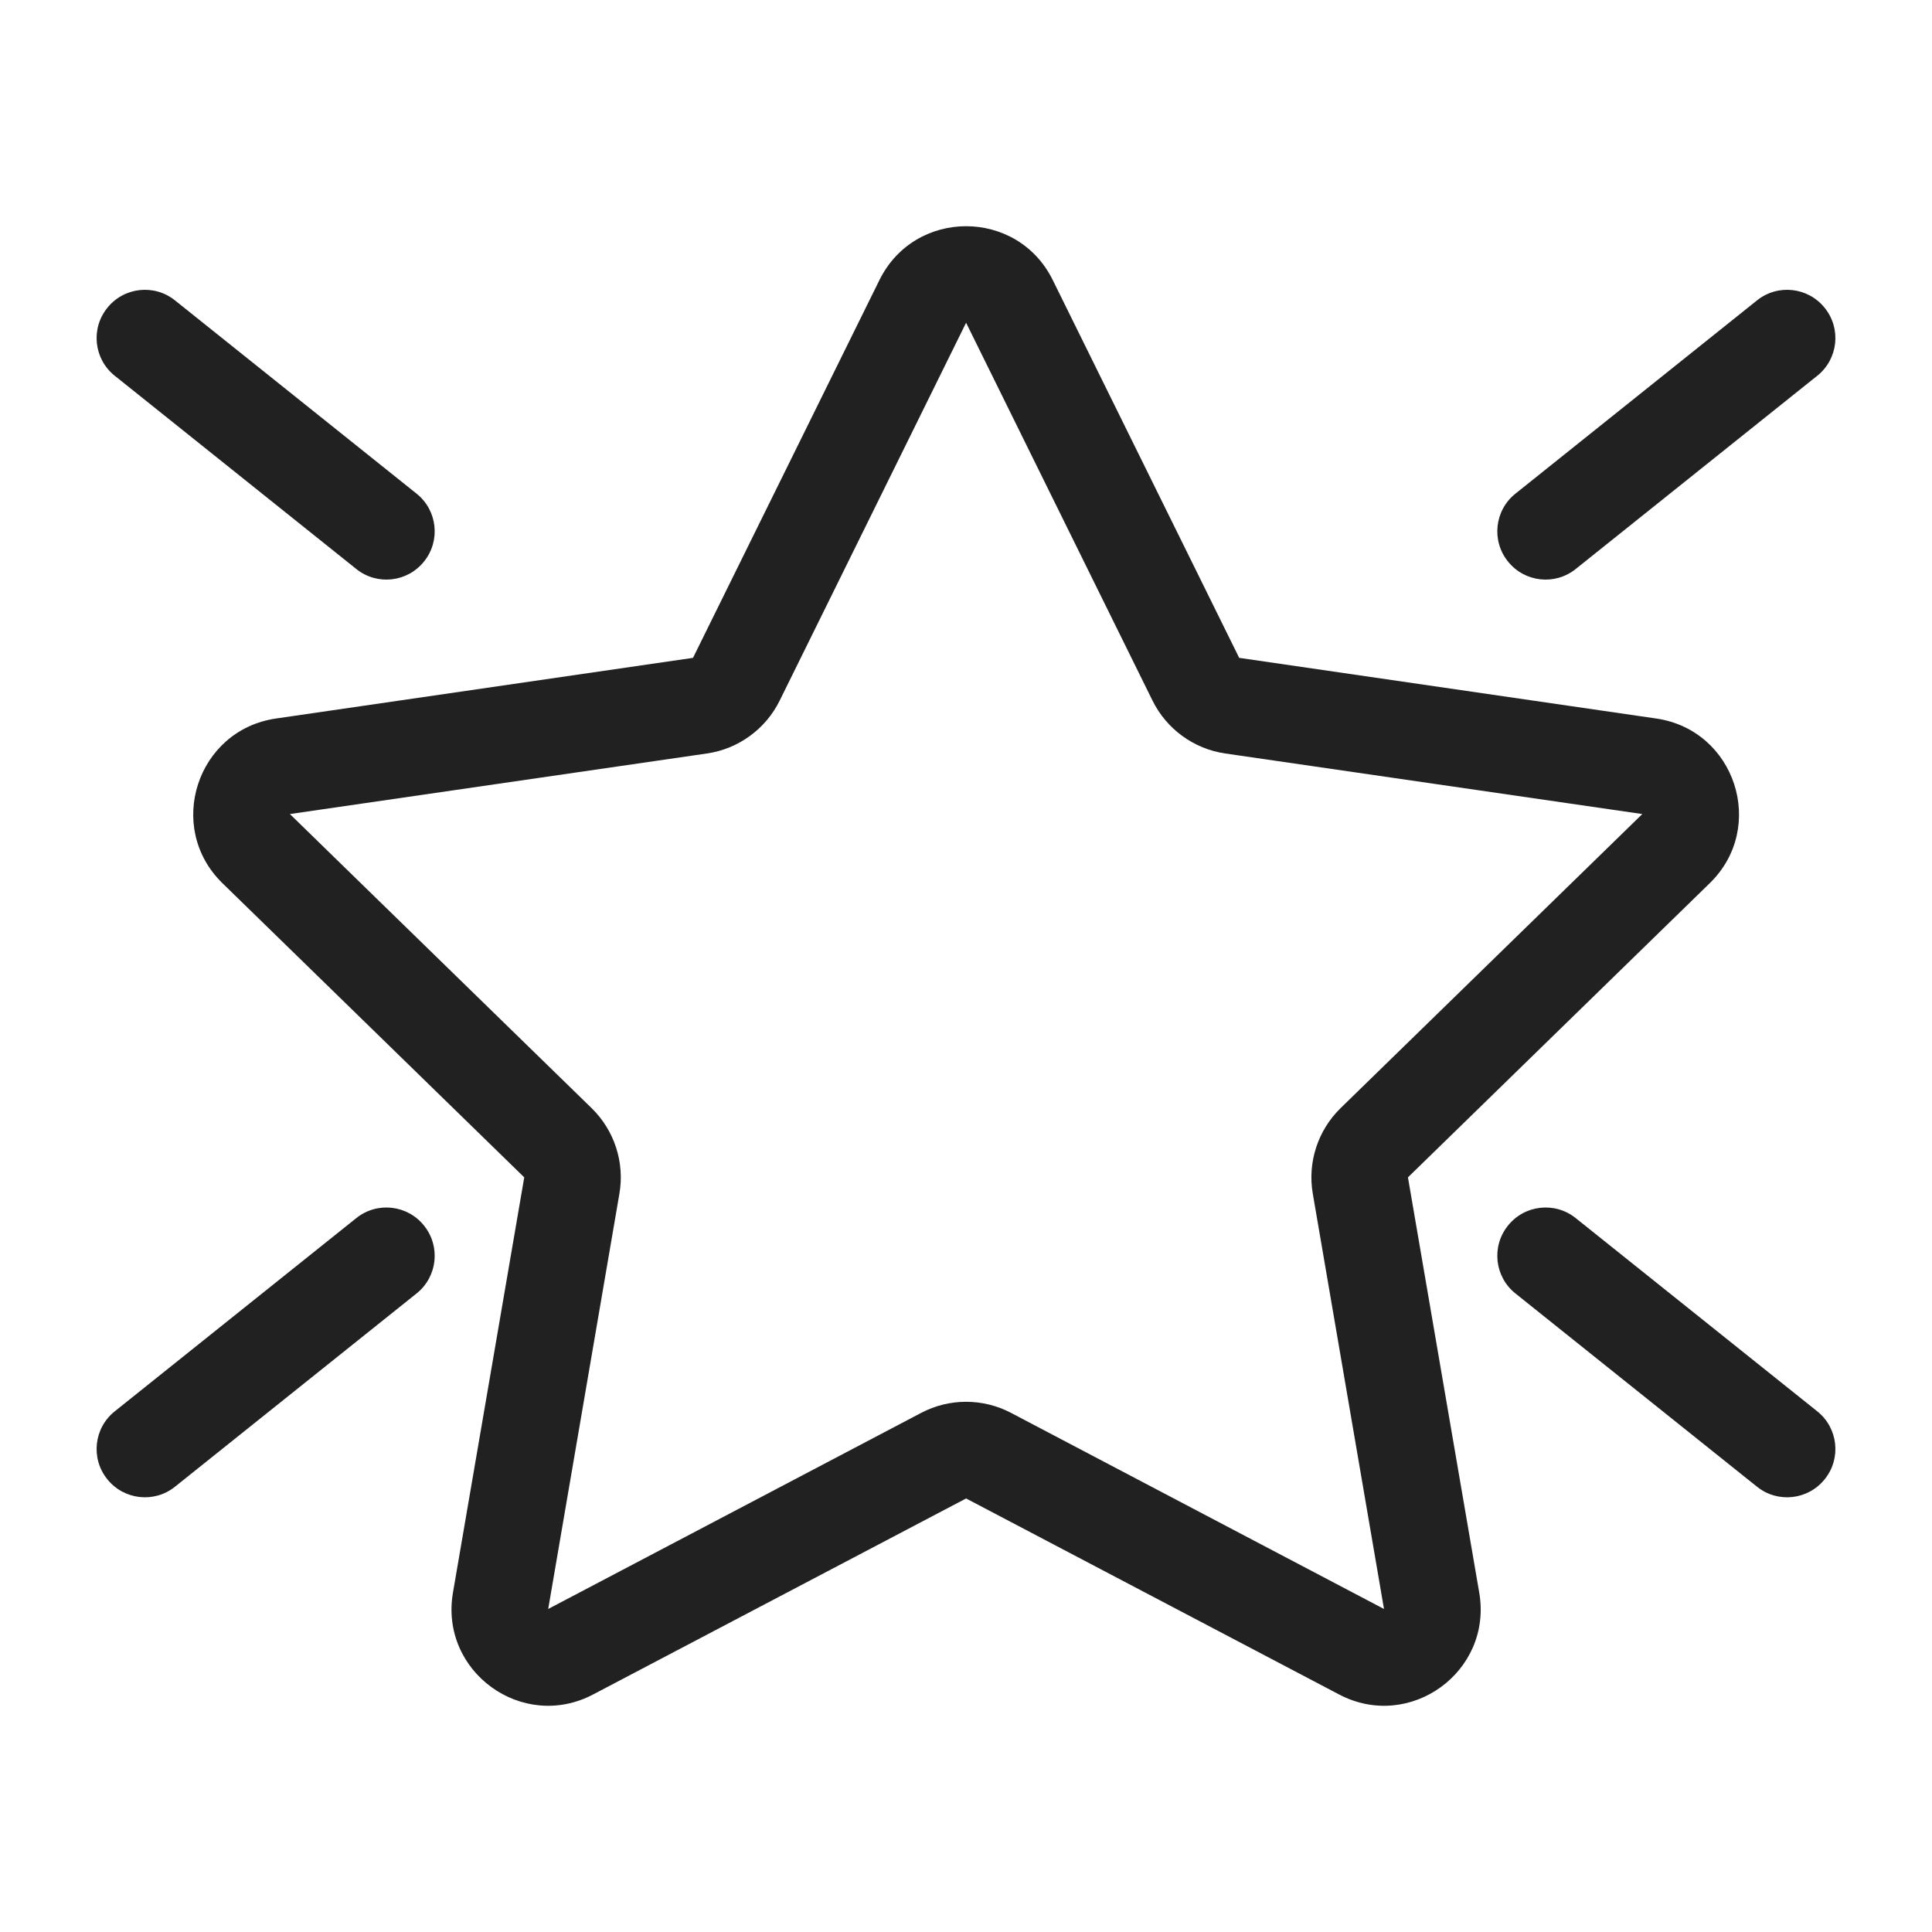 <svg width="20" height="20" viewBox="0 0 20 20" fill="none" xmlns="http://www.w3.org/2000/svg">
<path d="M9.104 2.899C9.471 2.156 10.531 2.156 10.898 2.899L12.828 6.81L17.145 7.438C17.965 7.557 18.293 8.565 17.699 9.143L14.575 12.188L15.313 16.487C15.453 17.304 14.596 17.927 13.862 17.541L10.001 15.512L6.14 17.541C5.407 17.927 4.549 17.304 4.689 16.487L5.427 12.188L2.303 9.143C1.71 8.565 2.037 7.557 2.857 7.438L7.174 6.81L9.104 2.899ZM10.001 3.341L8.071 7.253C7.925 7.548 7.643 7.753 7.318 7.8L3.001 8.427L6.125 11.472C6.36 11.702 6.468 12.033 6.412 12.357L5.675 16.656L9.536 14.626C9.827 14.473 10.175 14.473 10.466 14.626L14.327 16.656L13.59 12.357C13.534 12.033 13.642 11.702 13.877 11.472L17.001 8.427L12.684 7.8C12.359 7.753 12.077 7.548 11.931 7.253L10.001 3.341Z" fill="#212121"/>
<path d="M4.39 12.688C4.563 12.903 4.528 13.218 4.312 13.39L1.812 15.39C1.597 15.563 1.282 15.528 1.11 15.312C0.937 15.097 0.972 14.782 1.188 14.61L3.688 12.61C3.903 12.437 4.218 12.472 4.39 12.688Z" fill="#212121"/>
<path d="M4.312 5.11C4.528 5.282 4.563 5.597 4.39 5.812C4.218 6.028 3.903 6.063 3.688 5.89L1.188 3.89C0.972 3.718 0.937 3.403 1.11 3.188C1.282 2.972 1.597 2.937 1.812 3.11L4.312 5.11Z" fill="#212121"/>
<path d="M15.61 12.688C15.437 12.903 15.472 13.218 15.688 13.39L18.188 15.39C18.403 15.563 18.718 15.528 18.89 15.312C19.063 15.097 19.028 14.782 18.812 14.61L16.312 12.61C16.097 12.437 15.782 12.472 15.61 12.688Z" fill="#212121"/>
<path d="M15.688 5.11C15.472 5.282 15.437 5.597 15.61 5.812C15.782 6.028 16.097 6.063 16.312 5.89L18.812 3.89C19.028 3.718 19.063 3.403 18.89 3.188C18.718 2.972 18.403 2.937 18.188 3.11L15.688 5.11Z" fill="#212121"/>
</svg>
